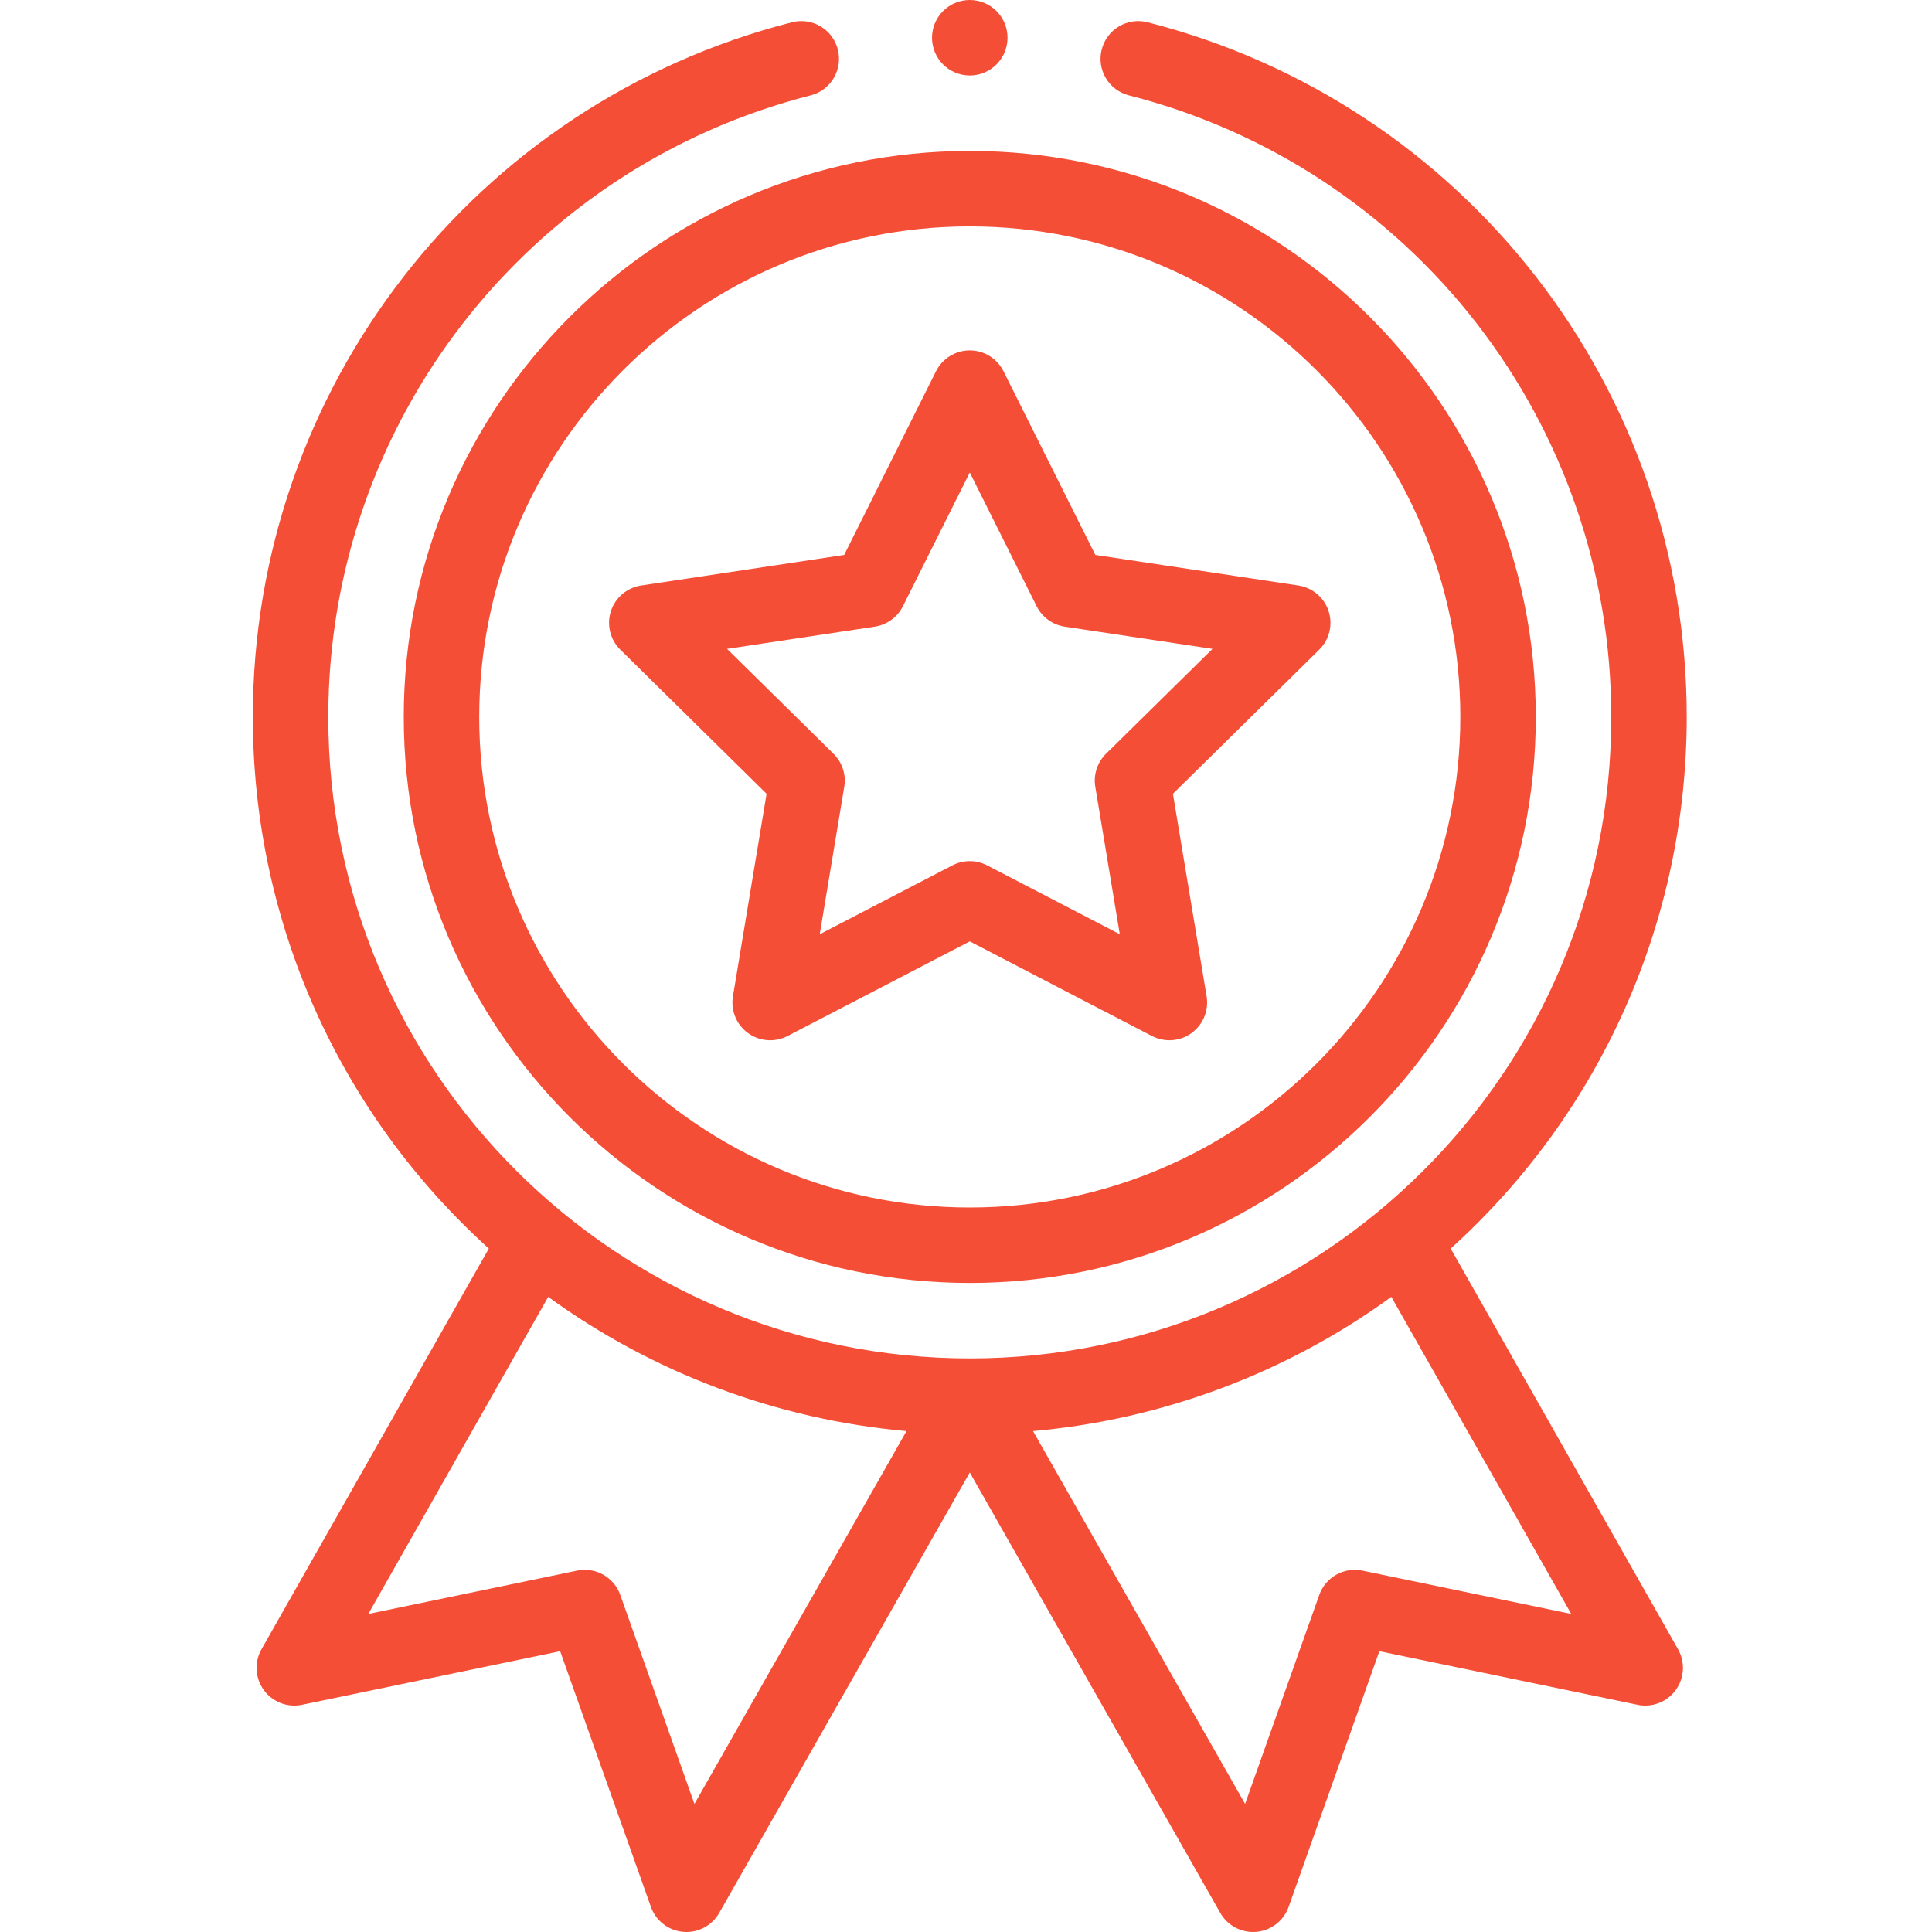<svg width="65" height="65" viewBox="0 0 65 65" fill="none" xmlns="http://www.w3.org/2000/svg">
<g clip-path="url(#clip0)">
<path d="M13.584 24.121C13.584 34.622 22.127 43.164 32.627 43.164C43.127 43.164 51.67 34.622 51.67 24.121C51.67 13.621 43.127 5.078 32.627 5.078C22.127 5.078 13.584 13.621 13.584 24.121ZM32.627 7.617C41.727 7.617 49.131 15.021 49.131 24.121C49.131 33.222 41.727 40.625 32.627 40.625C23.526 40.625 16.123 33.222 16.123 24.121C16.123 15.021 23.526 7.617 32.627 7.617Z" fill="#F54E37"/>
<path d="M20.87 21.858L25.791 26.706L24.659 33.521C24.58 33.995 24.776 34.473 25.165 34.756C25.554 35.039 26.069 35.077 26.496 34.856L32.627 31.672L38.757 34.856C39.181 35.075 39.696 35.041 40.088 34.756C40.478 34.473 40.673 33.995 40.595 33.521L39.462 26.706L44.383 21.858C44.726 21.521 44.849 21.019 44.7 20.561C44.551 20.104 44.157 19.77 43.681 19.698L36.852 18.67L33.762 12.491C33.547 12.061 33.107 11.789 32.627 11.789C32.146 11.789 31.706 12.061 31.491 12.491L28.401 18.67L21.572 19.698C21.096 19.77 20.702 20.104 20.553 20.561C20.405 21.019 20.528 21.521 20.87 21.858ZM29.431 21.083C29.84 21.021 30.193 20.765 30.378 20.395L32.627 15.897L34.876 20.395C35.061 20.765 35.414 21.021 35.822 21.083L40.793 21.831L37.211 25.359C36.917 25.65 36.782 26.065 36.85 26.472L37.674 31.432L33.212 29.115C33.029 29.02 32.828 28.972 32.627 28.972C32.426 28.972 32.225 29.02 32.042 29.115L27.579 31.432L28.404 26.472C28.472 26.065 28.337 25.65 28.042 25.359L24.461 21.831L29.431 21.083Z" fill="#F54E37"/>
<path d="M33.897 1.27C33.897 1.971 33.328 2.539 32.627 2.539C31.926 2.539 31.357 1.971 31.357 1.27C31.357 0.568 31.926 0 32.627 0C33.328 0 33.897 0.568 33.897 1.27Z" fill="#F54E37"/>
<path d="M26.644 0.749C15.964 3.475 8.506 13.086 8.506 24.121C8.506 30.975 11.387 37.434 16.446 42.007L8.798 55.487C8.552 55.921 8.583 56.458 8.876 56.861C9.17 57.264 9.672 57.458 10.16 57.356L18.846 55.553L21.899 64.155C22.064 64.623 22.488 64.951 22.983 64.995C23.478 65.04 23.953 64.79 24.198 64.358L32.627 49.54L41.055 64.358C41.282 64.757 41.705 65 42.158 65C42.195 65 42.233 64.998 42.27 64.995C42.765 64.951 43.189 64.623 43.355 64.155L46.407 55.553L55.093 57.356C55.581 57.458 56.084 57.264 56.377 56.861C56.671 56.458 56.701 55.921 56.456 55.487L48.807 42.007C53.866 37.434 56.748 30.975 56.748 24.121C56.748 13.086 49.289 3.475 38.61 0.749C37.93 0.575 37.239 0.985 37.066 1.665C36.892 2.344 37.302 3.035 37.982 3.209C47.536 5.648 54.209 14.247 54.209 24.121C54.209 36.139 44.449 45.703 32.627 45.703C20.797 45.703 11.045 36.131 11.045 24.121C11.045 14.247 17.717 5.648 27.272 3.209C27.951 3.035 28.361 2.344 28.188 1.665C28.015 0.985 27.324 0.575 26.644 0.749ZM23.364 60.691L20.869 53.66C20.657 53.062 20.036 52.713 19.414 52.842L12.391 54.3L18.444 43.632C21.973 46.198 26.152 47.761 30.498 48.148L23.364 60.691ZM45.839 52.842C45.218 52.713 44.597 53.062 44.385 53.66L41.89 60.691L34.755 48.148C39.102 47.761 43.28 46.198 46.81 43.632L52.863 54.3L45.839 52.842Z" fill="#F54E37"/>
</g>
<defs>
<clipPath id="clip0">
<rect width="65" height="65" fill="white"/>
</clipPath>
</defs>
</svg>
